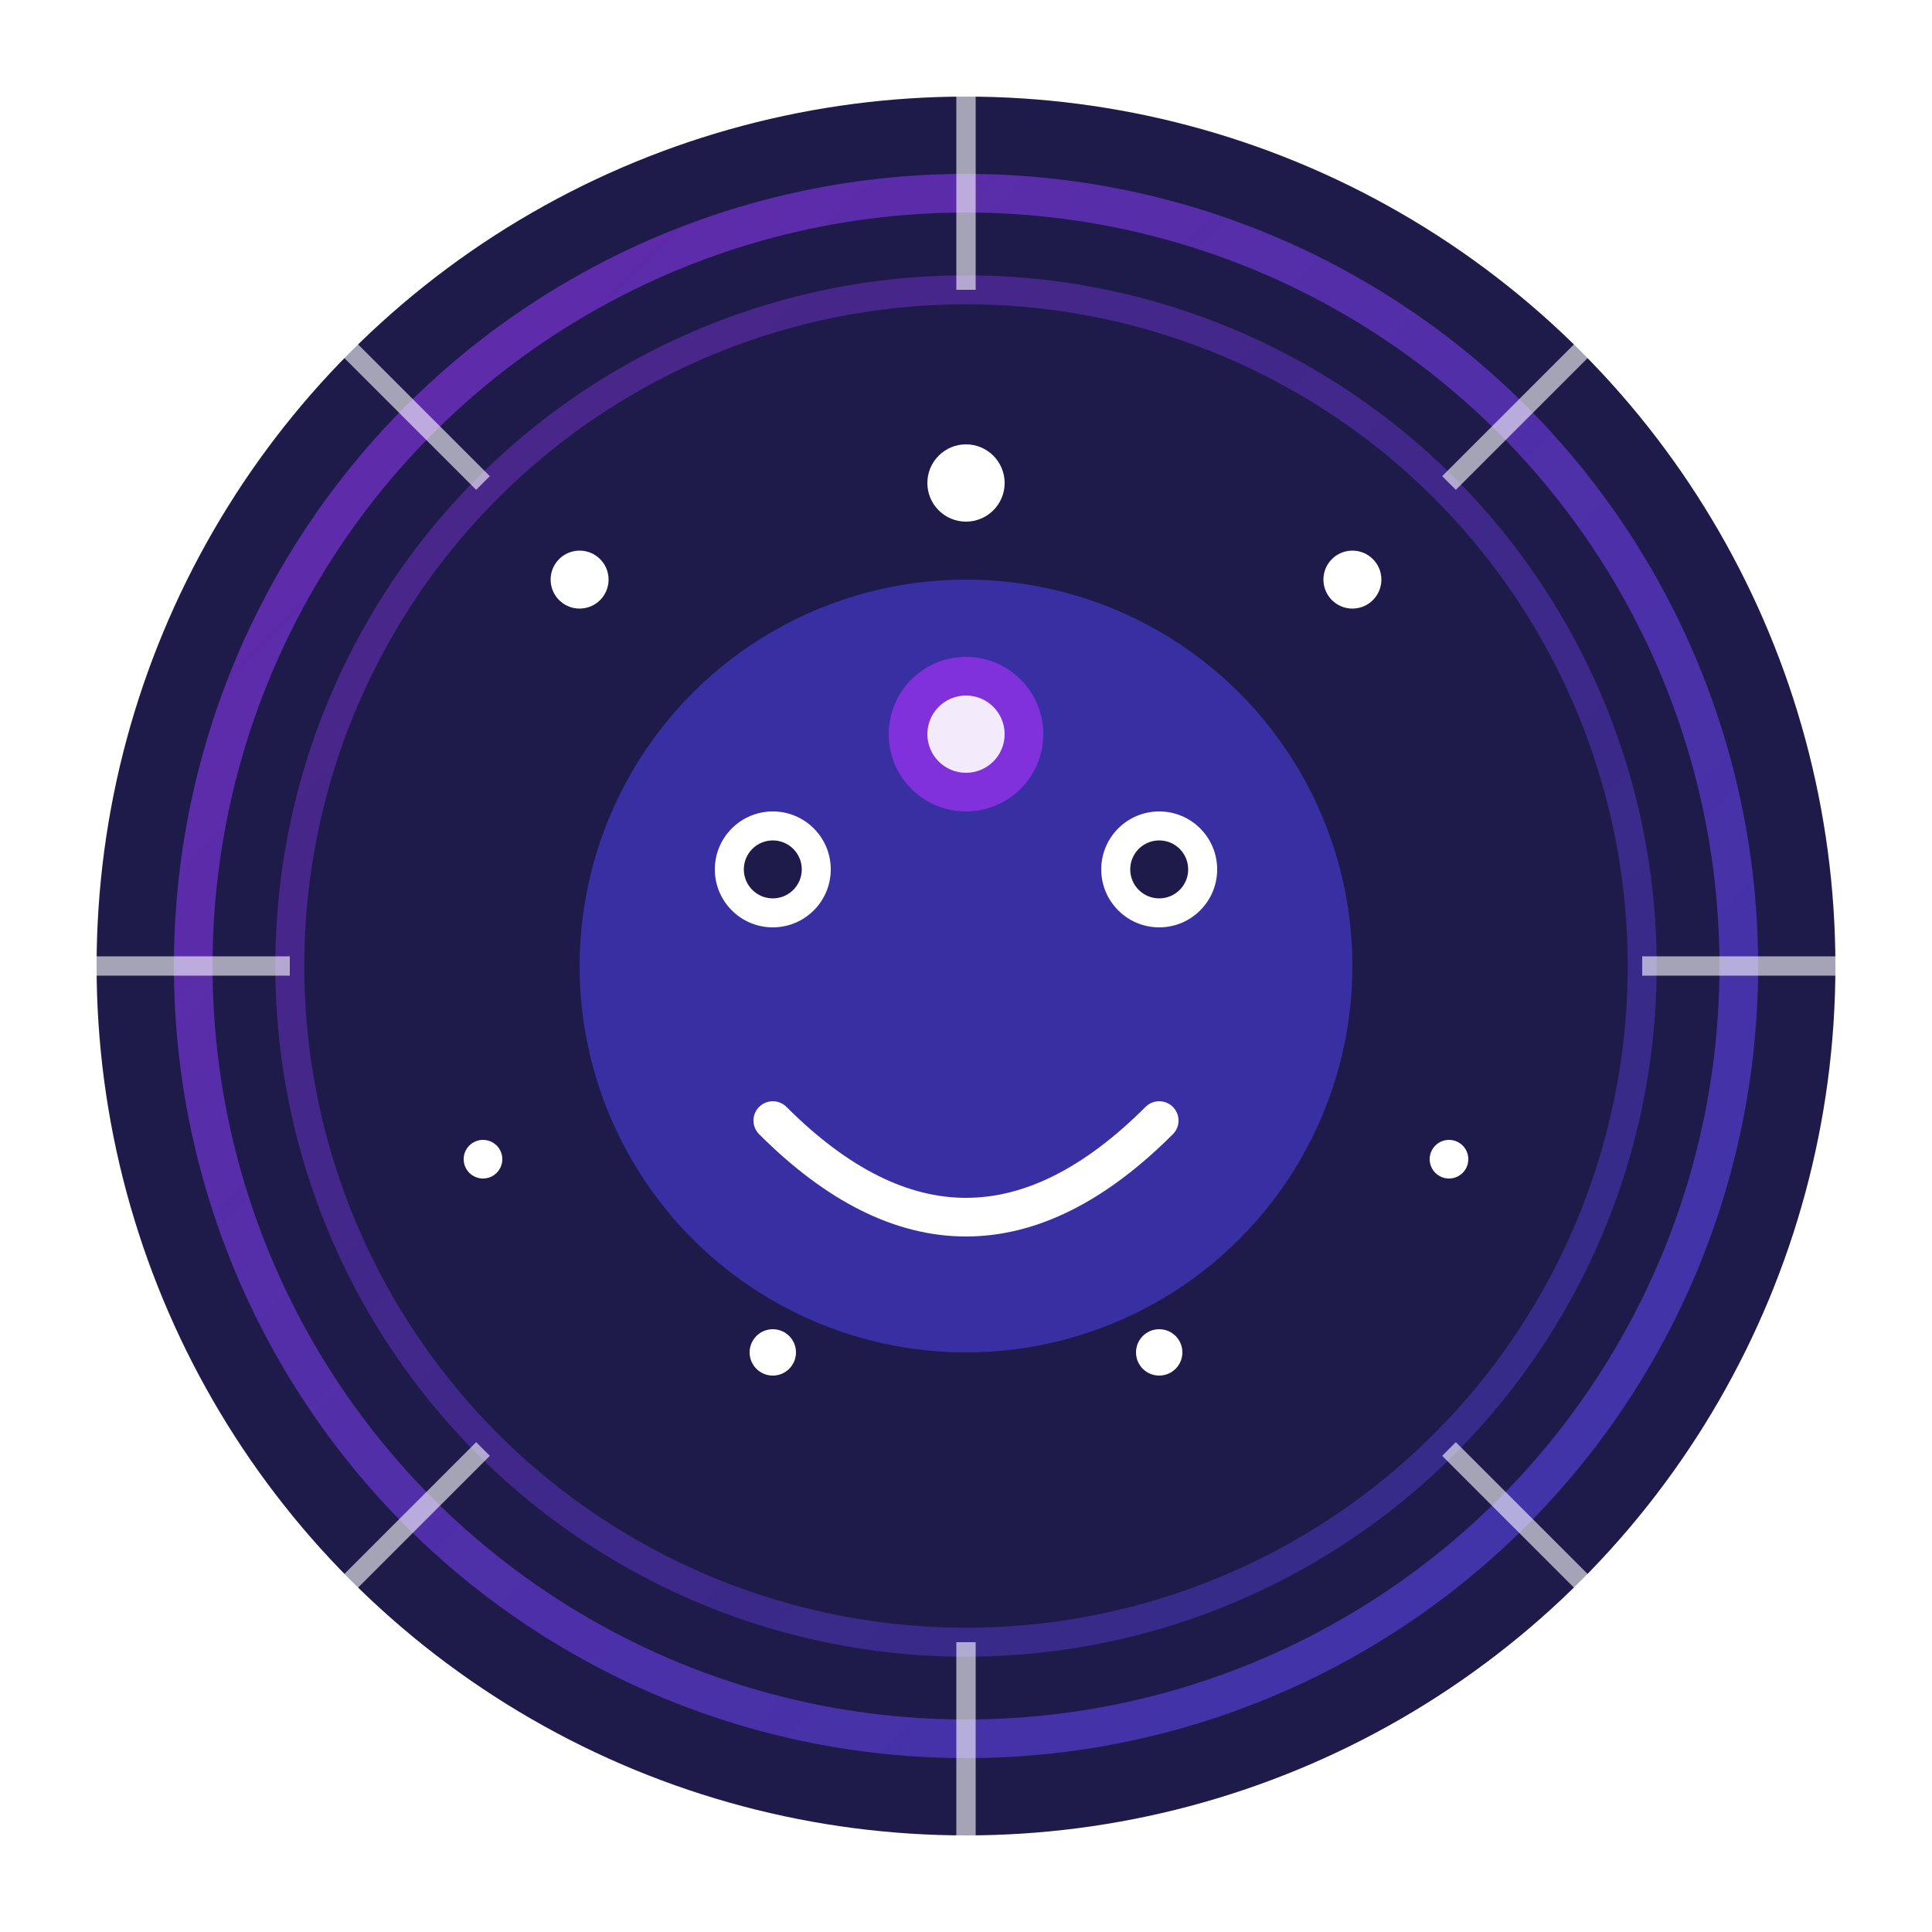 <svg xmlns="http://www.w3.org/2000/svg" width="100" height="100" viewBox="0 0 100 100">
  <defs>
    <linearGradient id="gradient1" x1="0%" y1="0%" x2="100%" y2="100%">
      <stop offset="0%" style="stop-color:#9333ea;stop-opacity:1" />
      <stop offset="100%" style="stop-color:#4f46e5;stop-opacity:1" />
    </linearGradient>
    <filter id="glow" x="-20%" y="-20%" width="140%" height="140%">
      <feGaussianBlur stdDeviation="2" result="blur" />
      <feComposite in="SourceGraphic" in2="blur" operator="over" />
    </filter>
  </defs>
  <!-- Background Circle -->
  <circle cx="50" cy="50" r="45" fill="#1e1b4b" />
  
  <!-- Cosmic Halo -->
  <circle cx="50" cy="50" r="40" fill="none" stroke="url(#gradient1)" stroke-width="2" opacity="0.6" />
  <circle cx="50" cy="50" r="35" fill="none" stroke="url(#gradient1)" stroke-width="1.5" opacity="0.4" />
  
  <!-- Stars -->
  <g filter="url(#glow)">
    <circle cx="30" cy="30" r="1.5" fill="white" />
    <circle cx="70" cy="30" r="1.5" fill="white" />
    <circle cx="25" cy="60" r="1" fill="white" />
    <circle cx="75" cy="60" r="1" fill="white" />
    <circle cx="50" cy="25" r="2" fill="white" />
    <circle cx="40" cy="70" r="1.2" fill="white" />
    <circle cx="60" cy="70" r="1.2" fill="white" />
  </g>
  
  <!-- Face Shape -->
  <circle cx="50" cy="50" r="20" fill="#4338ca" opacity="0.7" />
  
  <!-- Eyes -->
  <circle cx="40" cy="45" r="3" fill="white" />
  <circle cx="60" cy="45" r="3" fill="white" />
  <circle cx="40" cy="45" r="1.5" fill="#1e1b4b" />
  <circle cx="60" cy="45" r="1.5" fill="#1e1b4b" />
  
  <!-- Cosmic Third Eye -->
  <circle cx="50" cy="38" r="4" fill="#9333ea" opacity="0.8" />
  <circle cx="50" cy="38" r="2" fill="white" opacity="0.9" />
  
  <!-- Smile -->
  <path d="M40,58 Q50,68 60,58" fill="none" stroke="white" stroke-width="2" stroke-linecap="round" />
  
  <!-- Cosmic Energy Rays -->
  <g opacity="0.6" filter="url(#glow)">
    <path d="M50,15 L50,5" stroke="white" stroke-width="1" />
    <path d="M50,85 L50,95" stroke="white" stroke-width="1" />
    <path d="M15,50 L5,50" stroke="white" stroke-width="1" />
    <path d="M85,50 L95,50" stroke="white" stroke-width="1" />
    <path d="M25,25 L15,15" stroke="white" stroke-width="1" />
    <path d="M75,25 L85,15" stroke="white" stroke-width="1" />
    <path d="M25,75 L15,85" stroke="white" stroke-width="1" />
    <path d="M75,75 L85,85" stroke="white" stroke-width="1" />
  </g>
</svg>